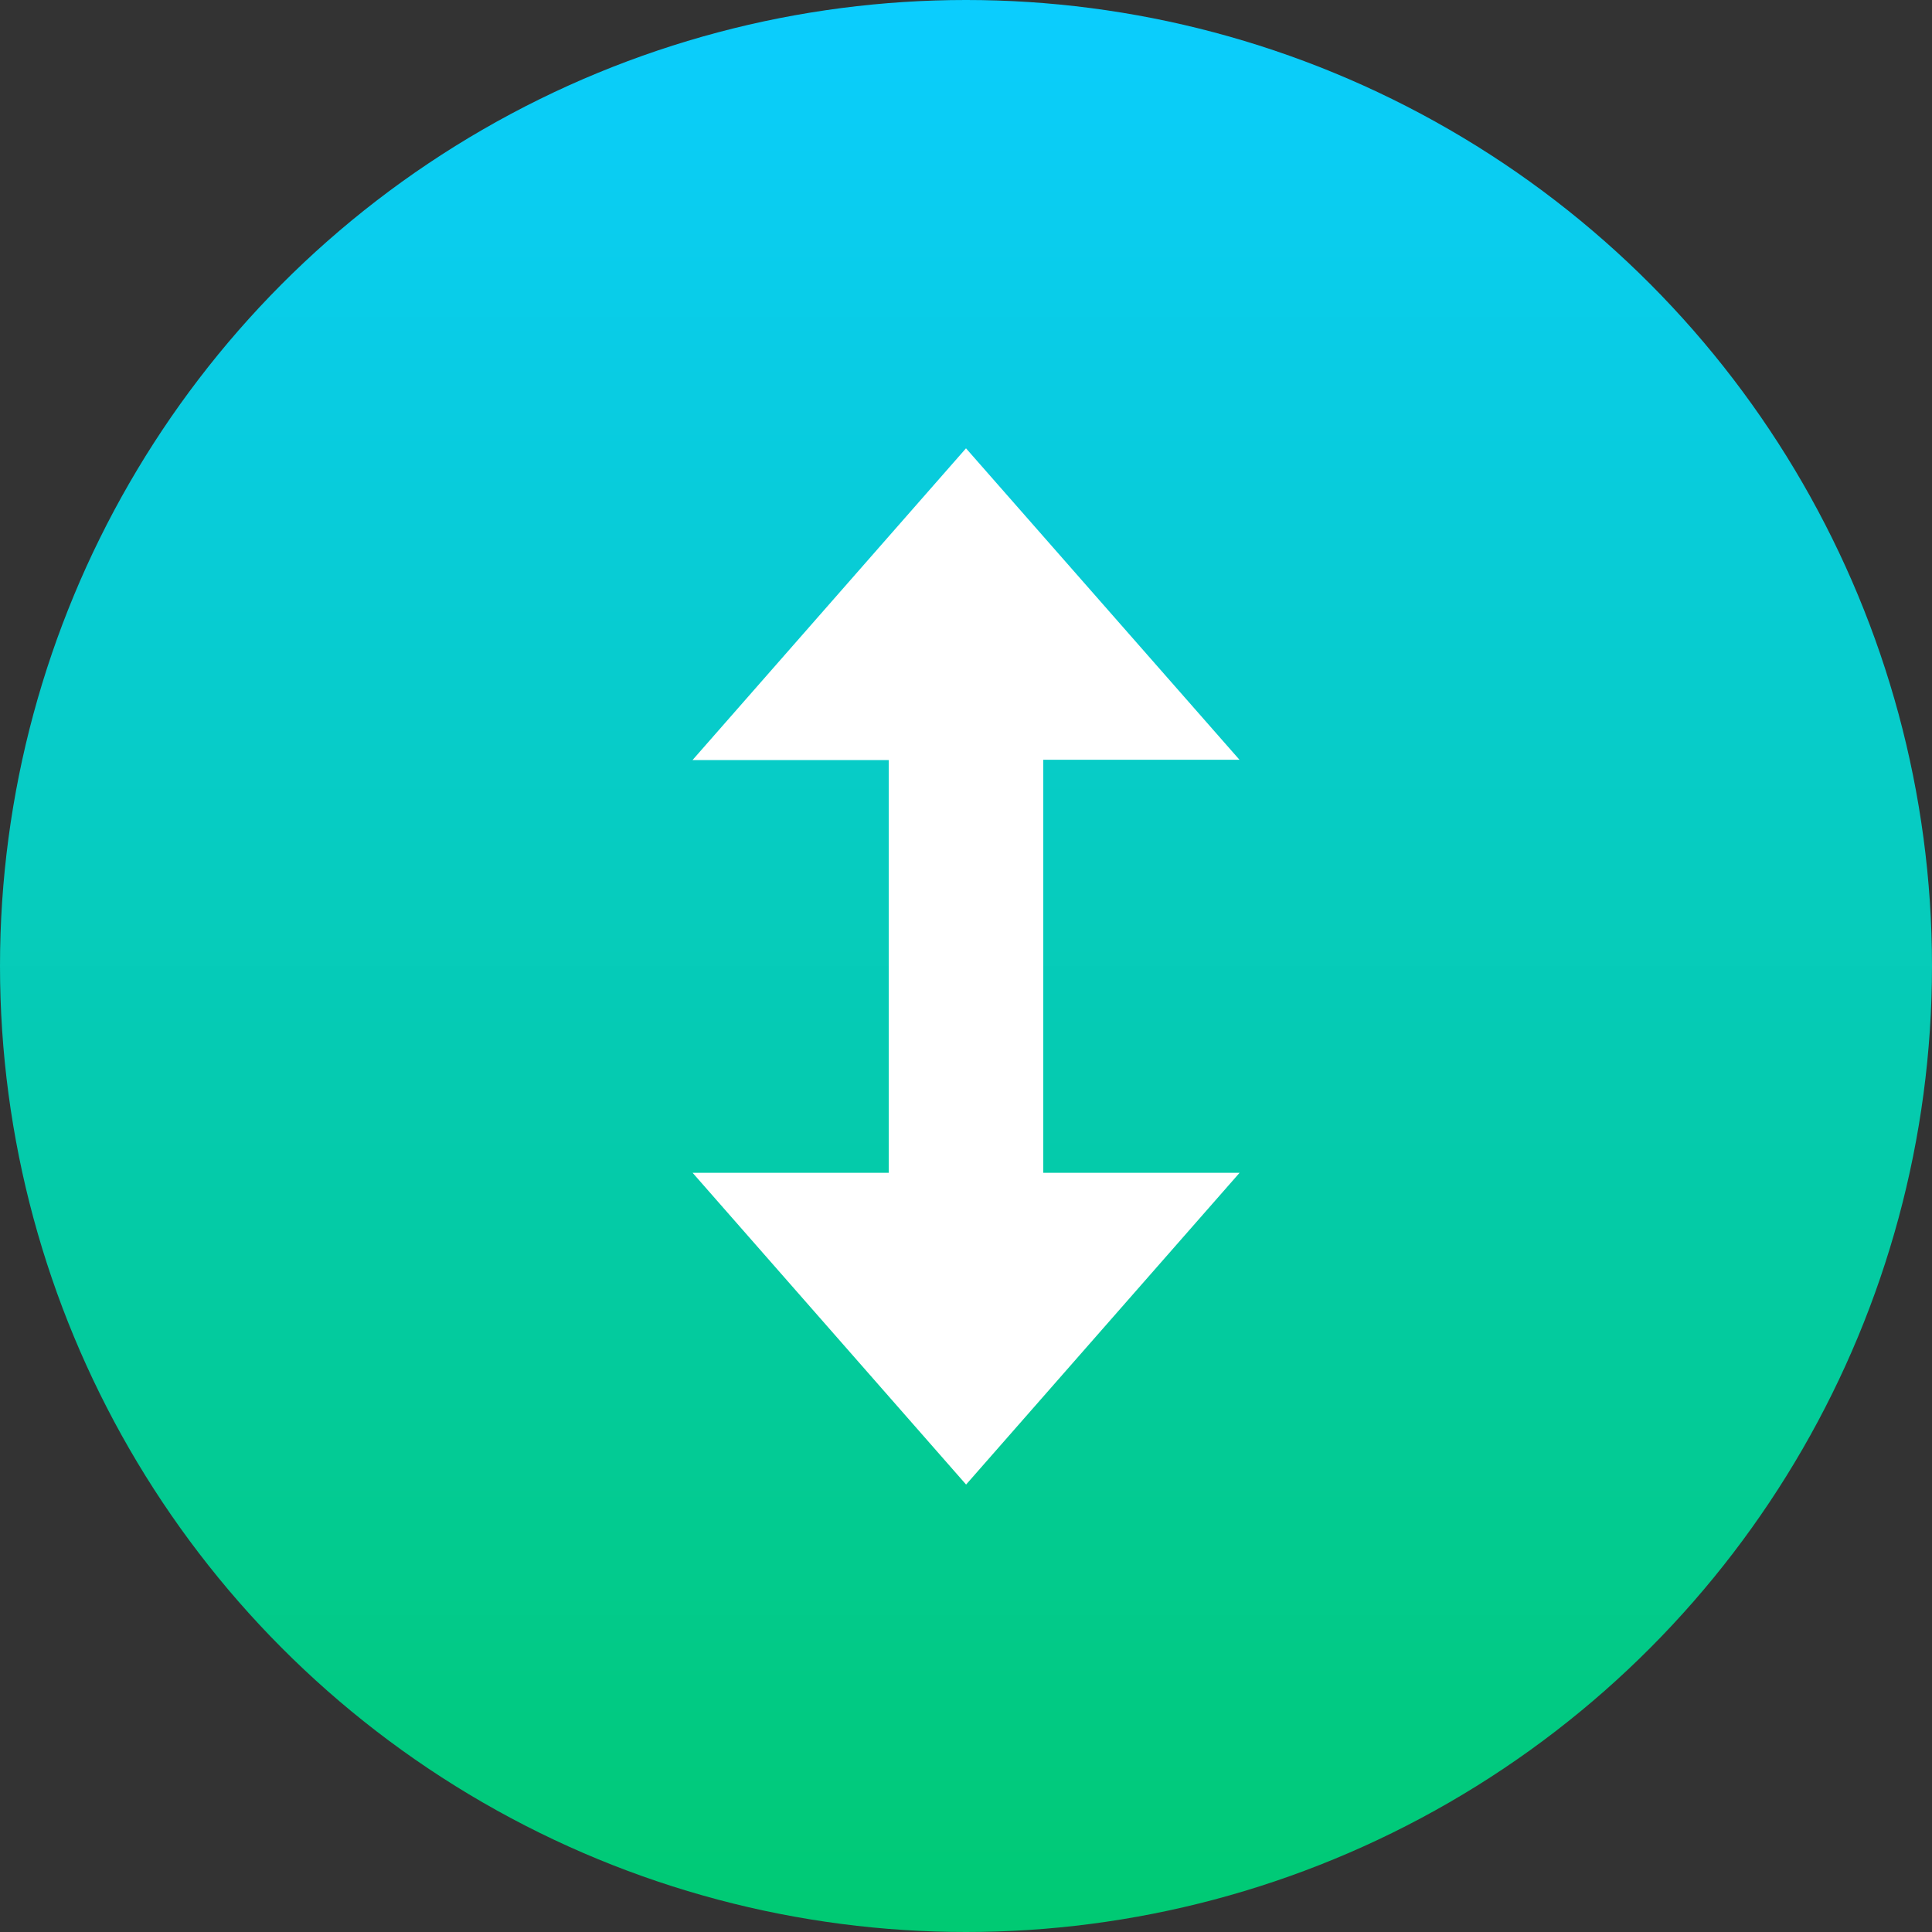 <svg xmlns="http://www.w3.org/2000/svg" xmlns:xlink="http://www.w3.org/1999/xlink" width="20" height="20" viewBox="0 0 20 20">
  <rect x="0" y="0" width="20" height="20" fill="#333333" stroke="none"/>
  <defs>
    <style>
      .cls-1 {
        fill: url(#linear-gradient);
      }

      .cls-2 {
        fill: #fff;
      }
    </style>
    <linearGradient id="linear-gradient" x1="0.5" x2="0.5" y2="1" gradientUnits="objectBoundingBox">
      <stop offset="0" stop-color="#0bcdff"/>
      <stop offset="1" stop-color="#00ca72"/>
    </linearGradient>
  </defs>
  <g id="组_1942" data-name="组 1942" transform="translate(-1034 -464)">
    <g id="组_1889" data-name="组 1889" transform="translate(-749 324)">
      <circle id="椭圆_201" data-name="椭圆 201" class="cls-1" cx="10" cy="10" r="10" transform="translate(1783 140)"/>
    </g>
    <path id="路径_1355" data-name="路径 1355" class="cls-2" d="M454.03,896.524h2.031L453.23,893.3l-2.831,3.227h2.031V900.8H450.4l2.831,3.227,2.831-3.227H454.03Z" transform="translate(590.77 -424.659)"/>
  </g>
</svg>
